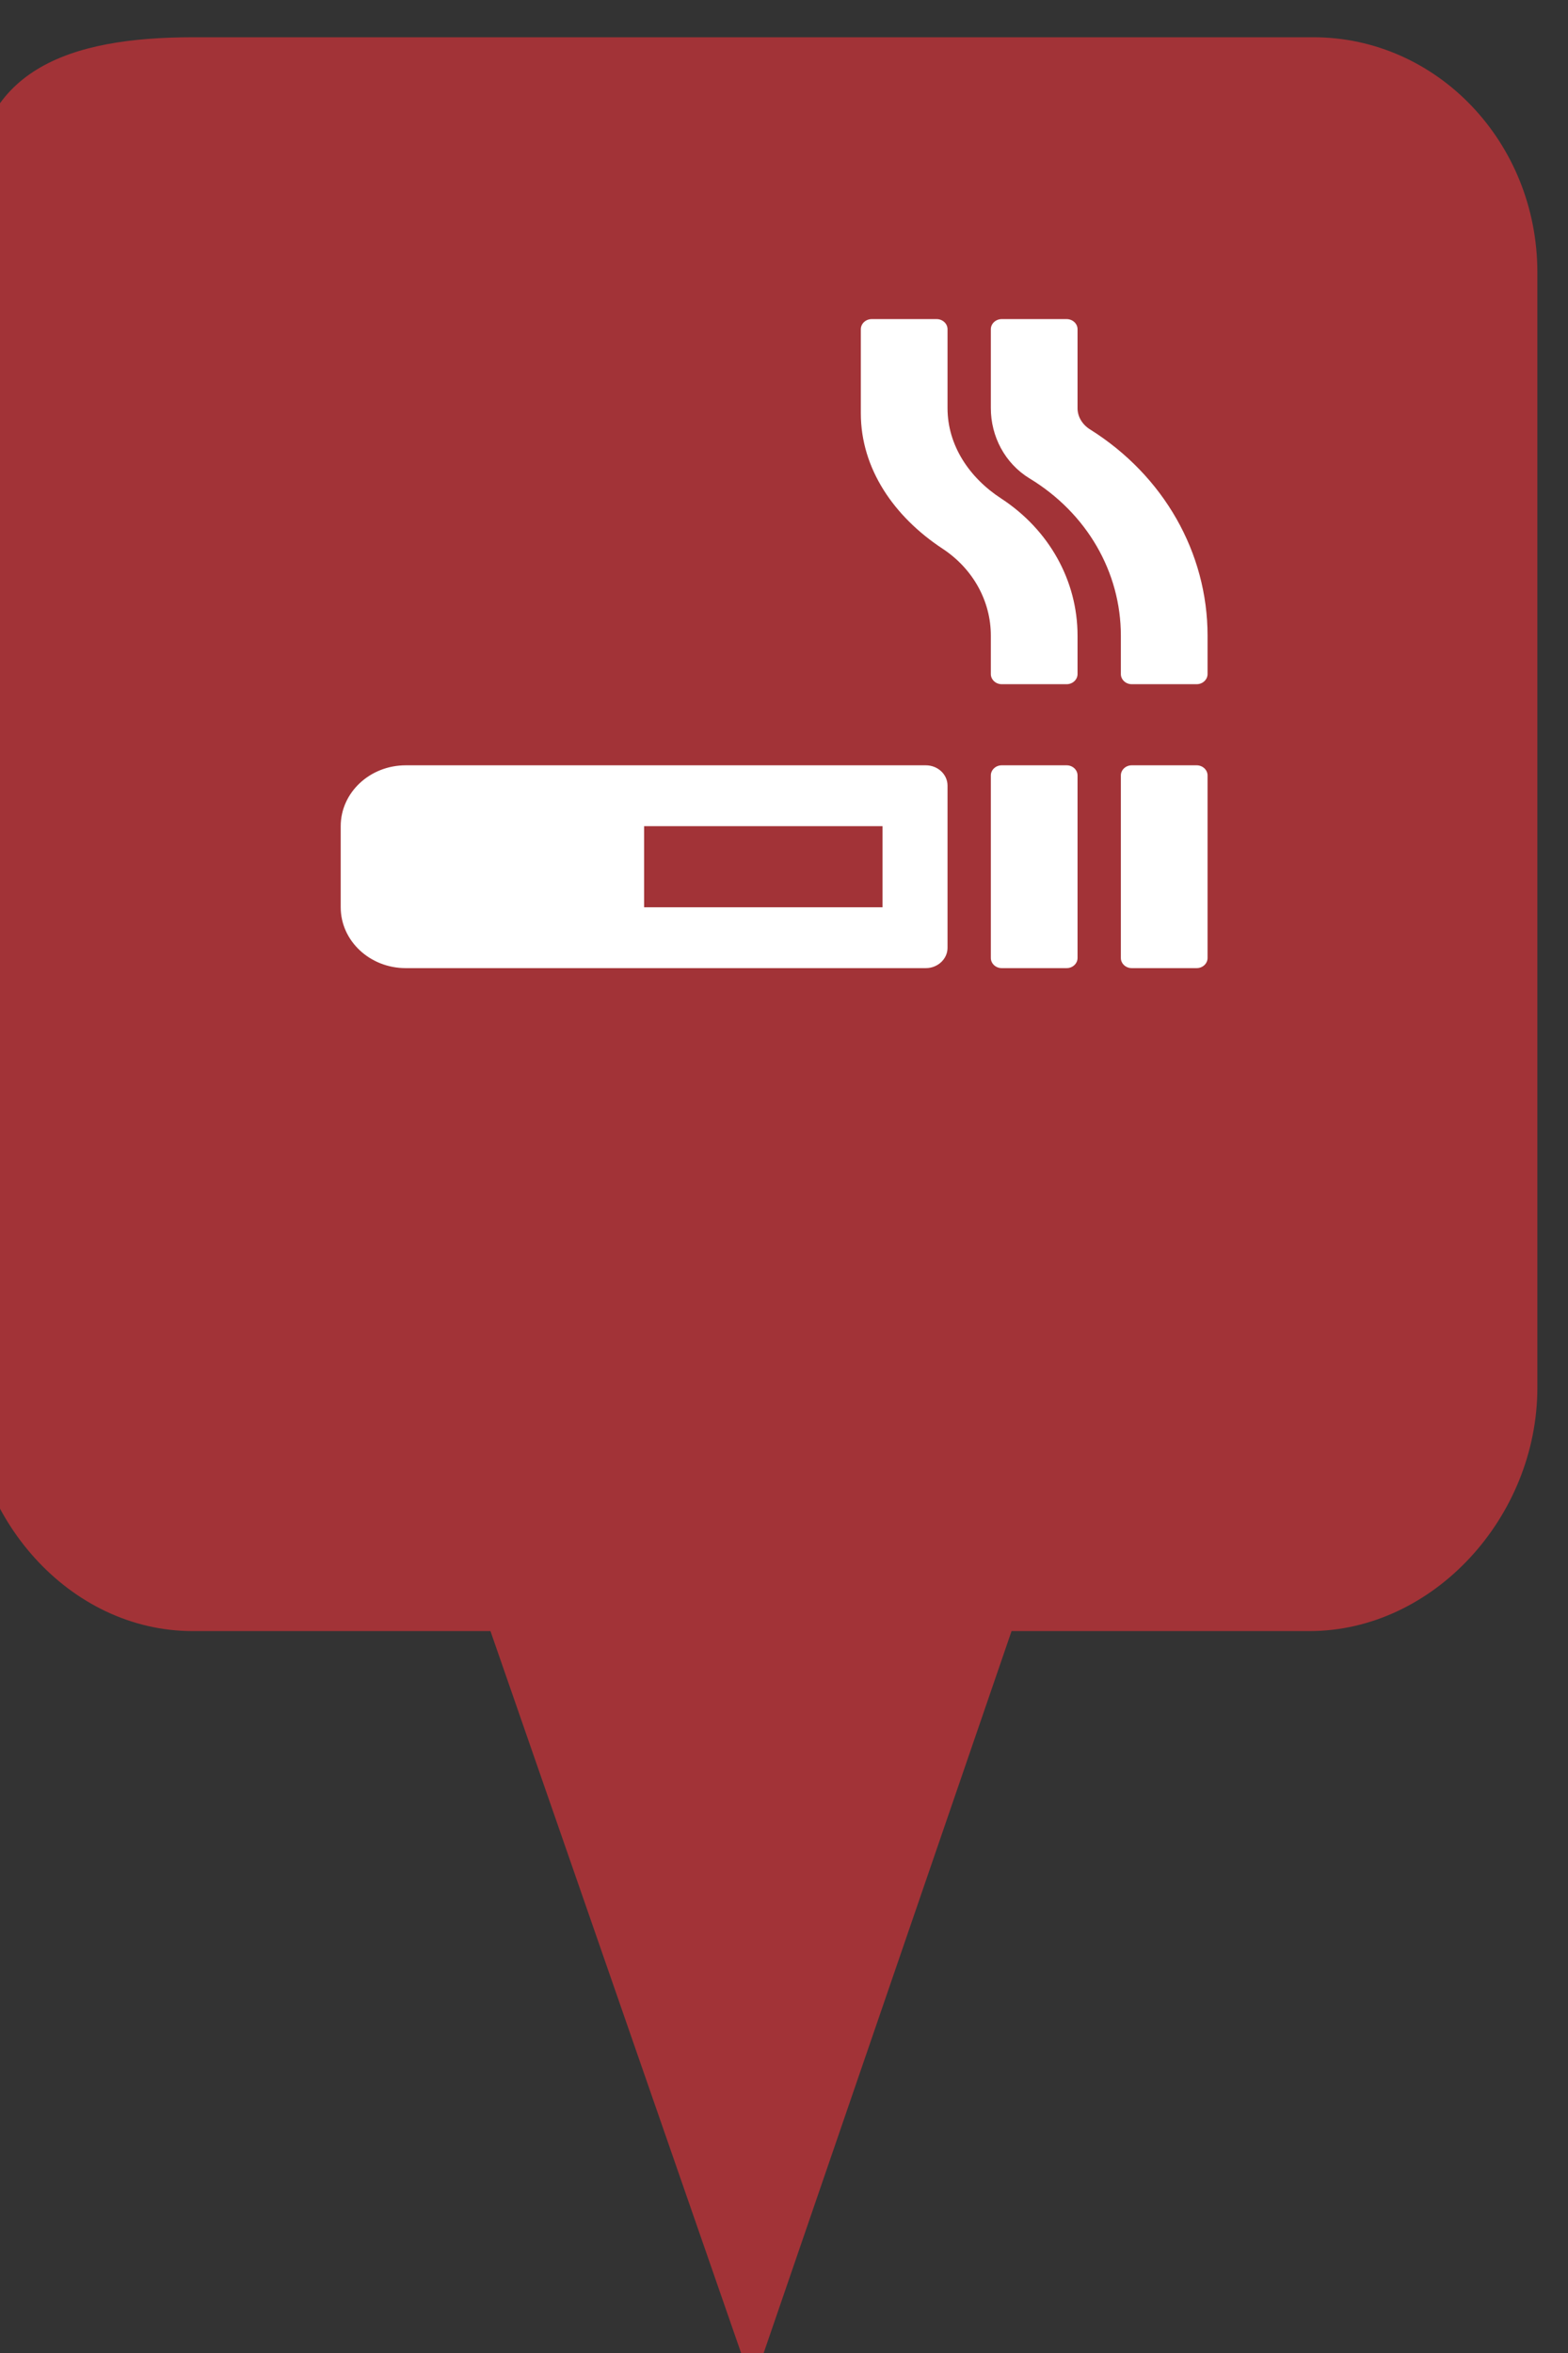<?xml version="1.0" encoding="utf-8"?> <!DOCTYPE svg PUBLIC "-//W3C//DTD SVG 1.1//EN" "http://www.w3.org/Graphics/SVG/1.1/DTD/svg11.dtd"><svg version="1.1" id="marker-circle-blue" xmlns="http://www.w3.org/2000/svg" xmlns:xlink="http://www.w3.org/1999/xlink" x="0px"  y="0px" width="24px" height="36px" viewBox="0 0 24 36" enable-background="new 0 0 24 36" xml:space="preserve"><rect x="0" y="0" width="24" height="36" fill="#333333" stroke="none"/><path fill="#A23337" d="M20.103,0.57H2.959c-1.893,0-3.365,0.487-3.365,2.472l-0.063,18.189c0,1.979,1.526,3.724,3.418,3.724h4.558
		l4.01,11.545l3.966-11.545h4.56c1.894,0,3.488-1.744,3.488-3.724V4.166C23.531,2.18,21.996,0.57,20.103,0.57z"></path><path fill="#ffffff" transform="translate(4.5 4.5)" d="m13.817,7.209h-0.995c-0.091,0,-0.166,0.07,-0.166,0.155v2.793c0,0.085,0.075,0.155,0.166,0.155h0.995c0.091,0,0.166,-0.07,0.166,-0.155V7.364c0,-0.085,-0.075,-0.155,-0.166,-0.155zM12.186,2.071C12.067,1.997,11.993,1.877,11.993,1.745V0.537c0,-0.085,-0.075,-0.155,-0.166,-0.155h-0.995c-0.091,0,-0.166,0.07,-0.166,0.155V1.745c0,0.427,0.211,0.842,0.593,1.075c0.875,0.53,1.397,1.431,1.397,2.405v0.588c0,0.085,0.075,0.155,0.166,0.155h0.995c0.091,0,0.166,-0.07,0.166,-0.155V5.225c0,-1.27,-0.672,-2.448,-1.797,-3.154zM9.671,7.209H1.71c-0.549,0,-0.995,0.417,-0.995,0.931v1.241c0,0.514,0.446,0.931,0.995,0.931h7.961c0.182,0,0.332,-0.14,0.332,-0.31V7.519c0,-0.171,-0.149,-0.31,-0.332,-0.31zM9.008,9.381H5.359V8.14H9.008ZM10.826,3.128C10.33,2.806,10.003,2.307,10.003,1.745V0.537c0,-0.085,-0.075,-0.155,-0.166,-0.155H8.842c-0.091,0,-0.166,0.07,-0.166,0.155V1.824c0,0.848,0.51,1.583,1.25,2.07c0.464,0.305,0.74,0.799,0.74,1.331v0.588c0,0.085,0.075,0.155,0.166,0.155h0.995c0.091,0,0.166,-0.07,0.166,-0.155V5.225c0,-0.84,-0.435,-1.618,-1.167,-2.097zm1.001,4.081h-0.995c-0.091,0,-0.166,0.07,-0.166,0.155v2.793c0,0.085,0.075,0.155,0.166,0.155h0.995c0.091,0,0.166,-0.07,0.166,-0.155V7.364c0,-0.085,-0.075,-0.155,-0.166,-0.155z"></path> </svg>